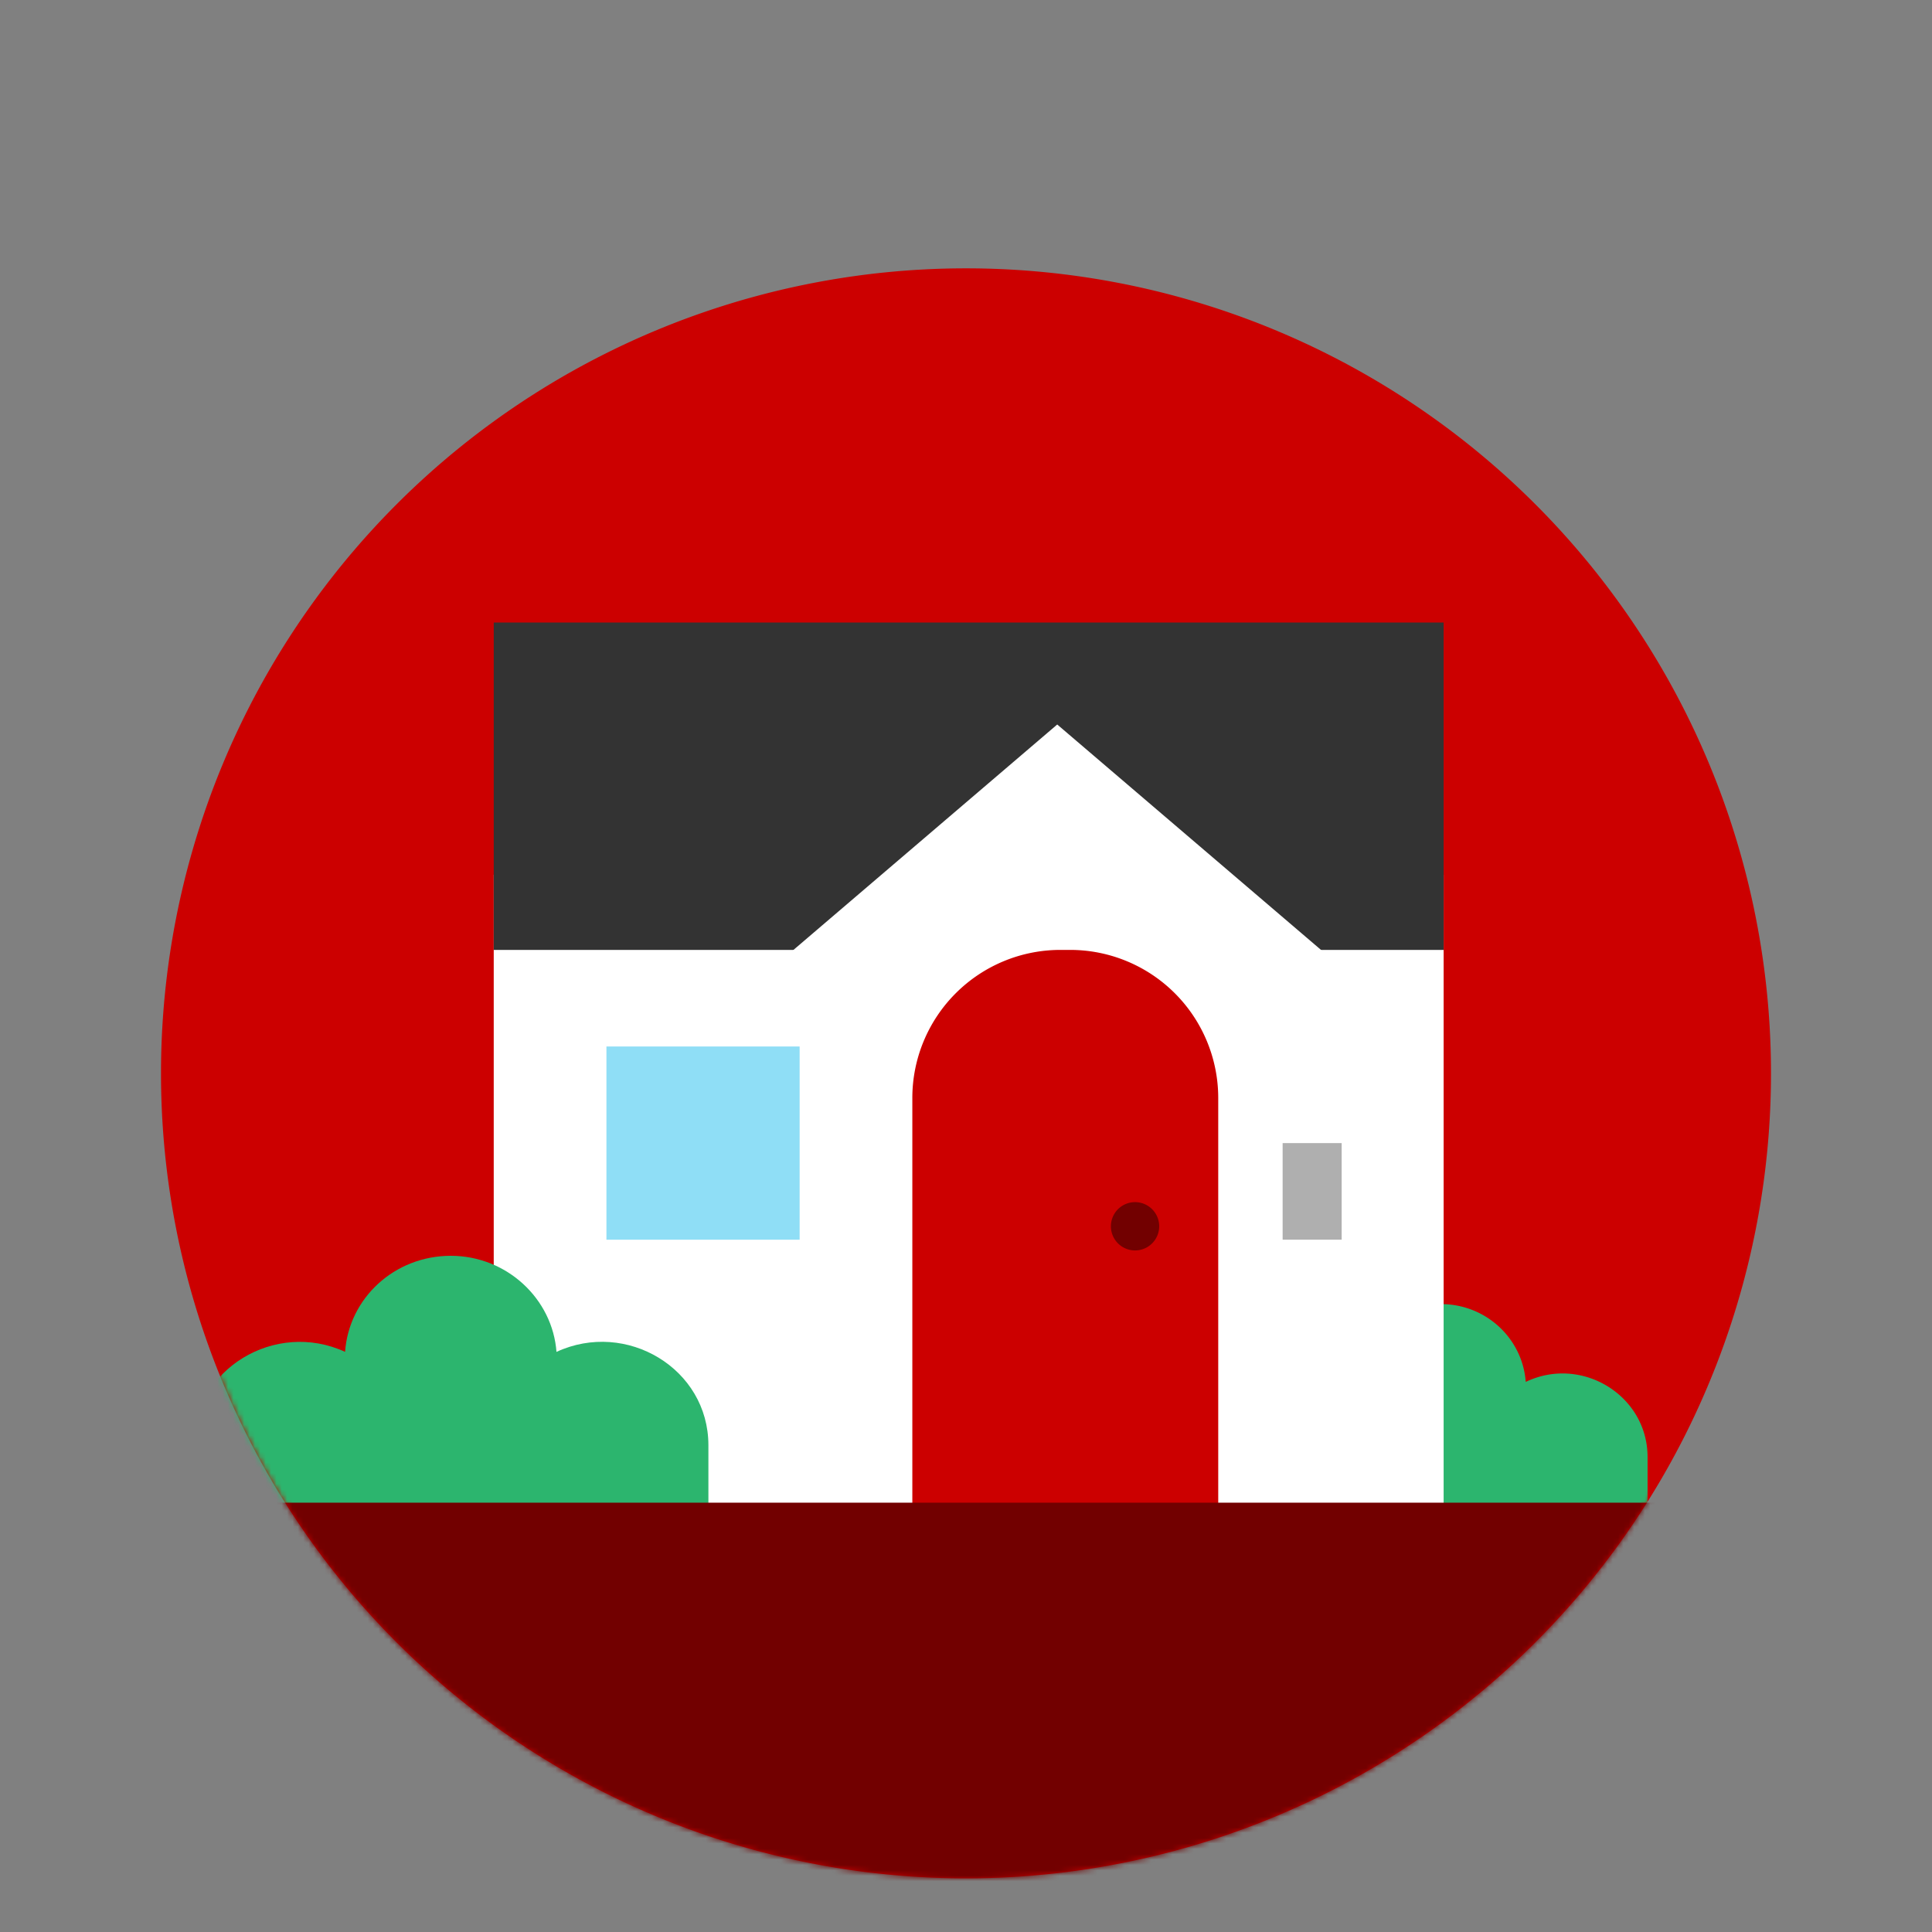 <svg xmlns="http://www.w3.org/2000/svg" width="360" height="360" viewBox="0 0 360 360">
  <rect x="0" y="0" width="360" height="360" fill="#808080" stroke="none"/>
  <g fill="none" fill-rule="evenodd" transform="translate(30 50)">
    <mask id="a" fill="#fff">
      <path d="M150 0a150 150 0 100 300 150 150 0 000-300z"/>
    </mask>
    <path fill="#C00" d="M150 0a150 150 0 100 300 150 150 0 000-300z"/>
    <g mask="url(#a)">
      <path fill="#2CB56E" d="M254.3 207.5c-.6-8.1-7.4-14.5-15.8-14.5s-15.2 6.4-15.8 14.5a15.9 15.9 0 00-22.7 14v9.5h77v-9.5c0-11.5-12.3-19-22.7-14"/>
      <path fill="#FFF" d="M62 231h177V113H62z"/>
      <path fill="#333" d="M62 127h177V66H62z"/>
      <path fill="#FFF" d="M167 85l-55 47h110z"/>
      <path fill="#C00" d="M197 231h-57v-76.5a27.6 27.6 0 0127.6-27.5h1.8a27.6 27.6 0 0127.6 27.5V231z"/>
      <path fill="#720000" d="M186 178.5a4.5 4.5 0 11-9 0 4.5 4.5 0 019 0"/>
      <path fill="#AFAFAF" d="M209 181h11v-18h-11z"/>
      <path fill="#8FDEF6" d="M83 181h36v-36H83z"/>
      <path fill="#2CB56E" d="M73.7 202c-.7-10-9.3-18-19.7-18-10.5 0-19 7.9-19.7 17.9-13-6-28.3 3.2-28.3 17.4V231h96v-11.7c0-14.3-15.3-23.4-28.3-17.4"/>
      <path fill="#720000" d="M-100 344h500V230h-500z"/>
    </g>
  </g>
</svg>
